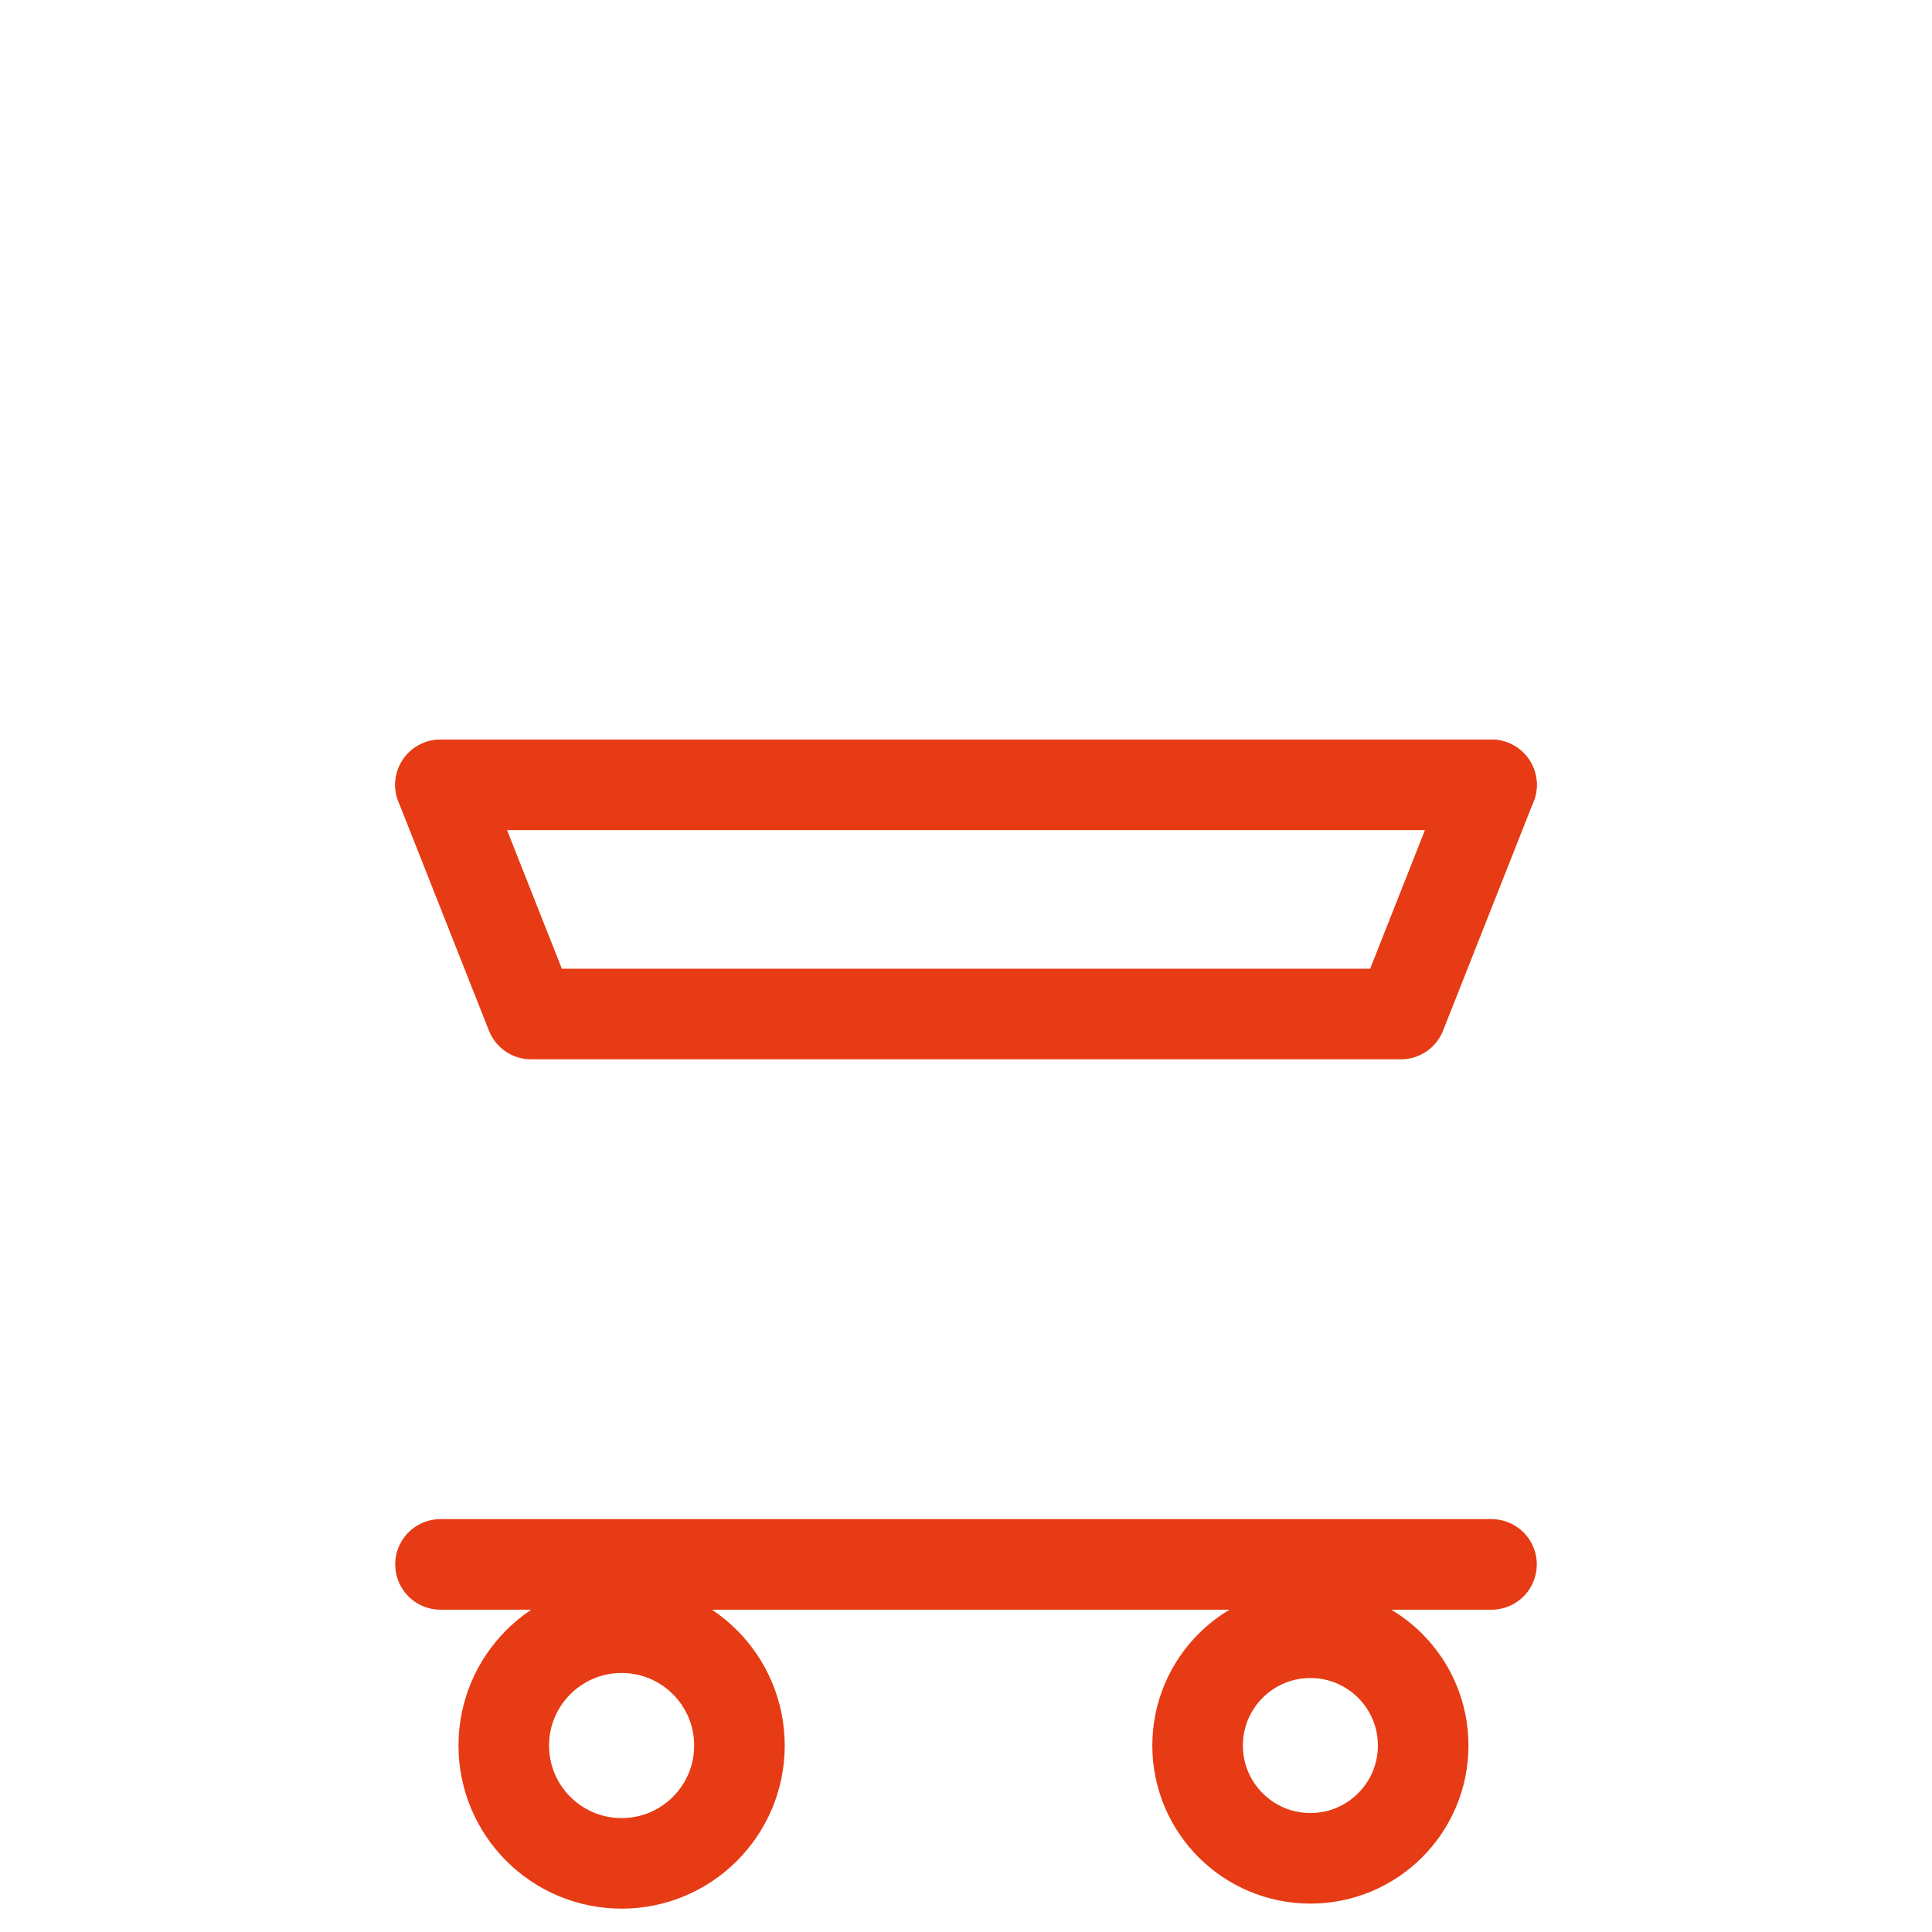 <svg width="256" height="256" viewBox="0 0 256 256" fill="none" stroke="#E63B14" stroke-width="12" stroke-linecap="round" stroke-linejoin="round"><line x1="58.367" y1="104" x2="197.633" y2="104" /><path d="M58.367 104 L70.367 134.362 L185.633 134.362 L197.633 104" /><line x1="58.367" y1="207.292" x2="197.633" y2="207.292" /><circle cx="82.367" cy="231.292" r="15.614" /><circle cx="173.633" cy="231.292" r="14.945" /></svg>